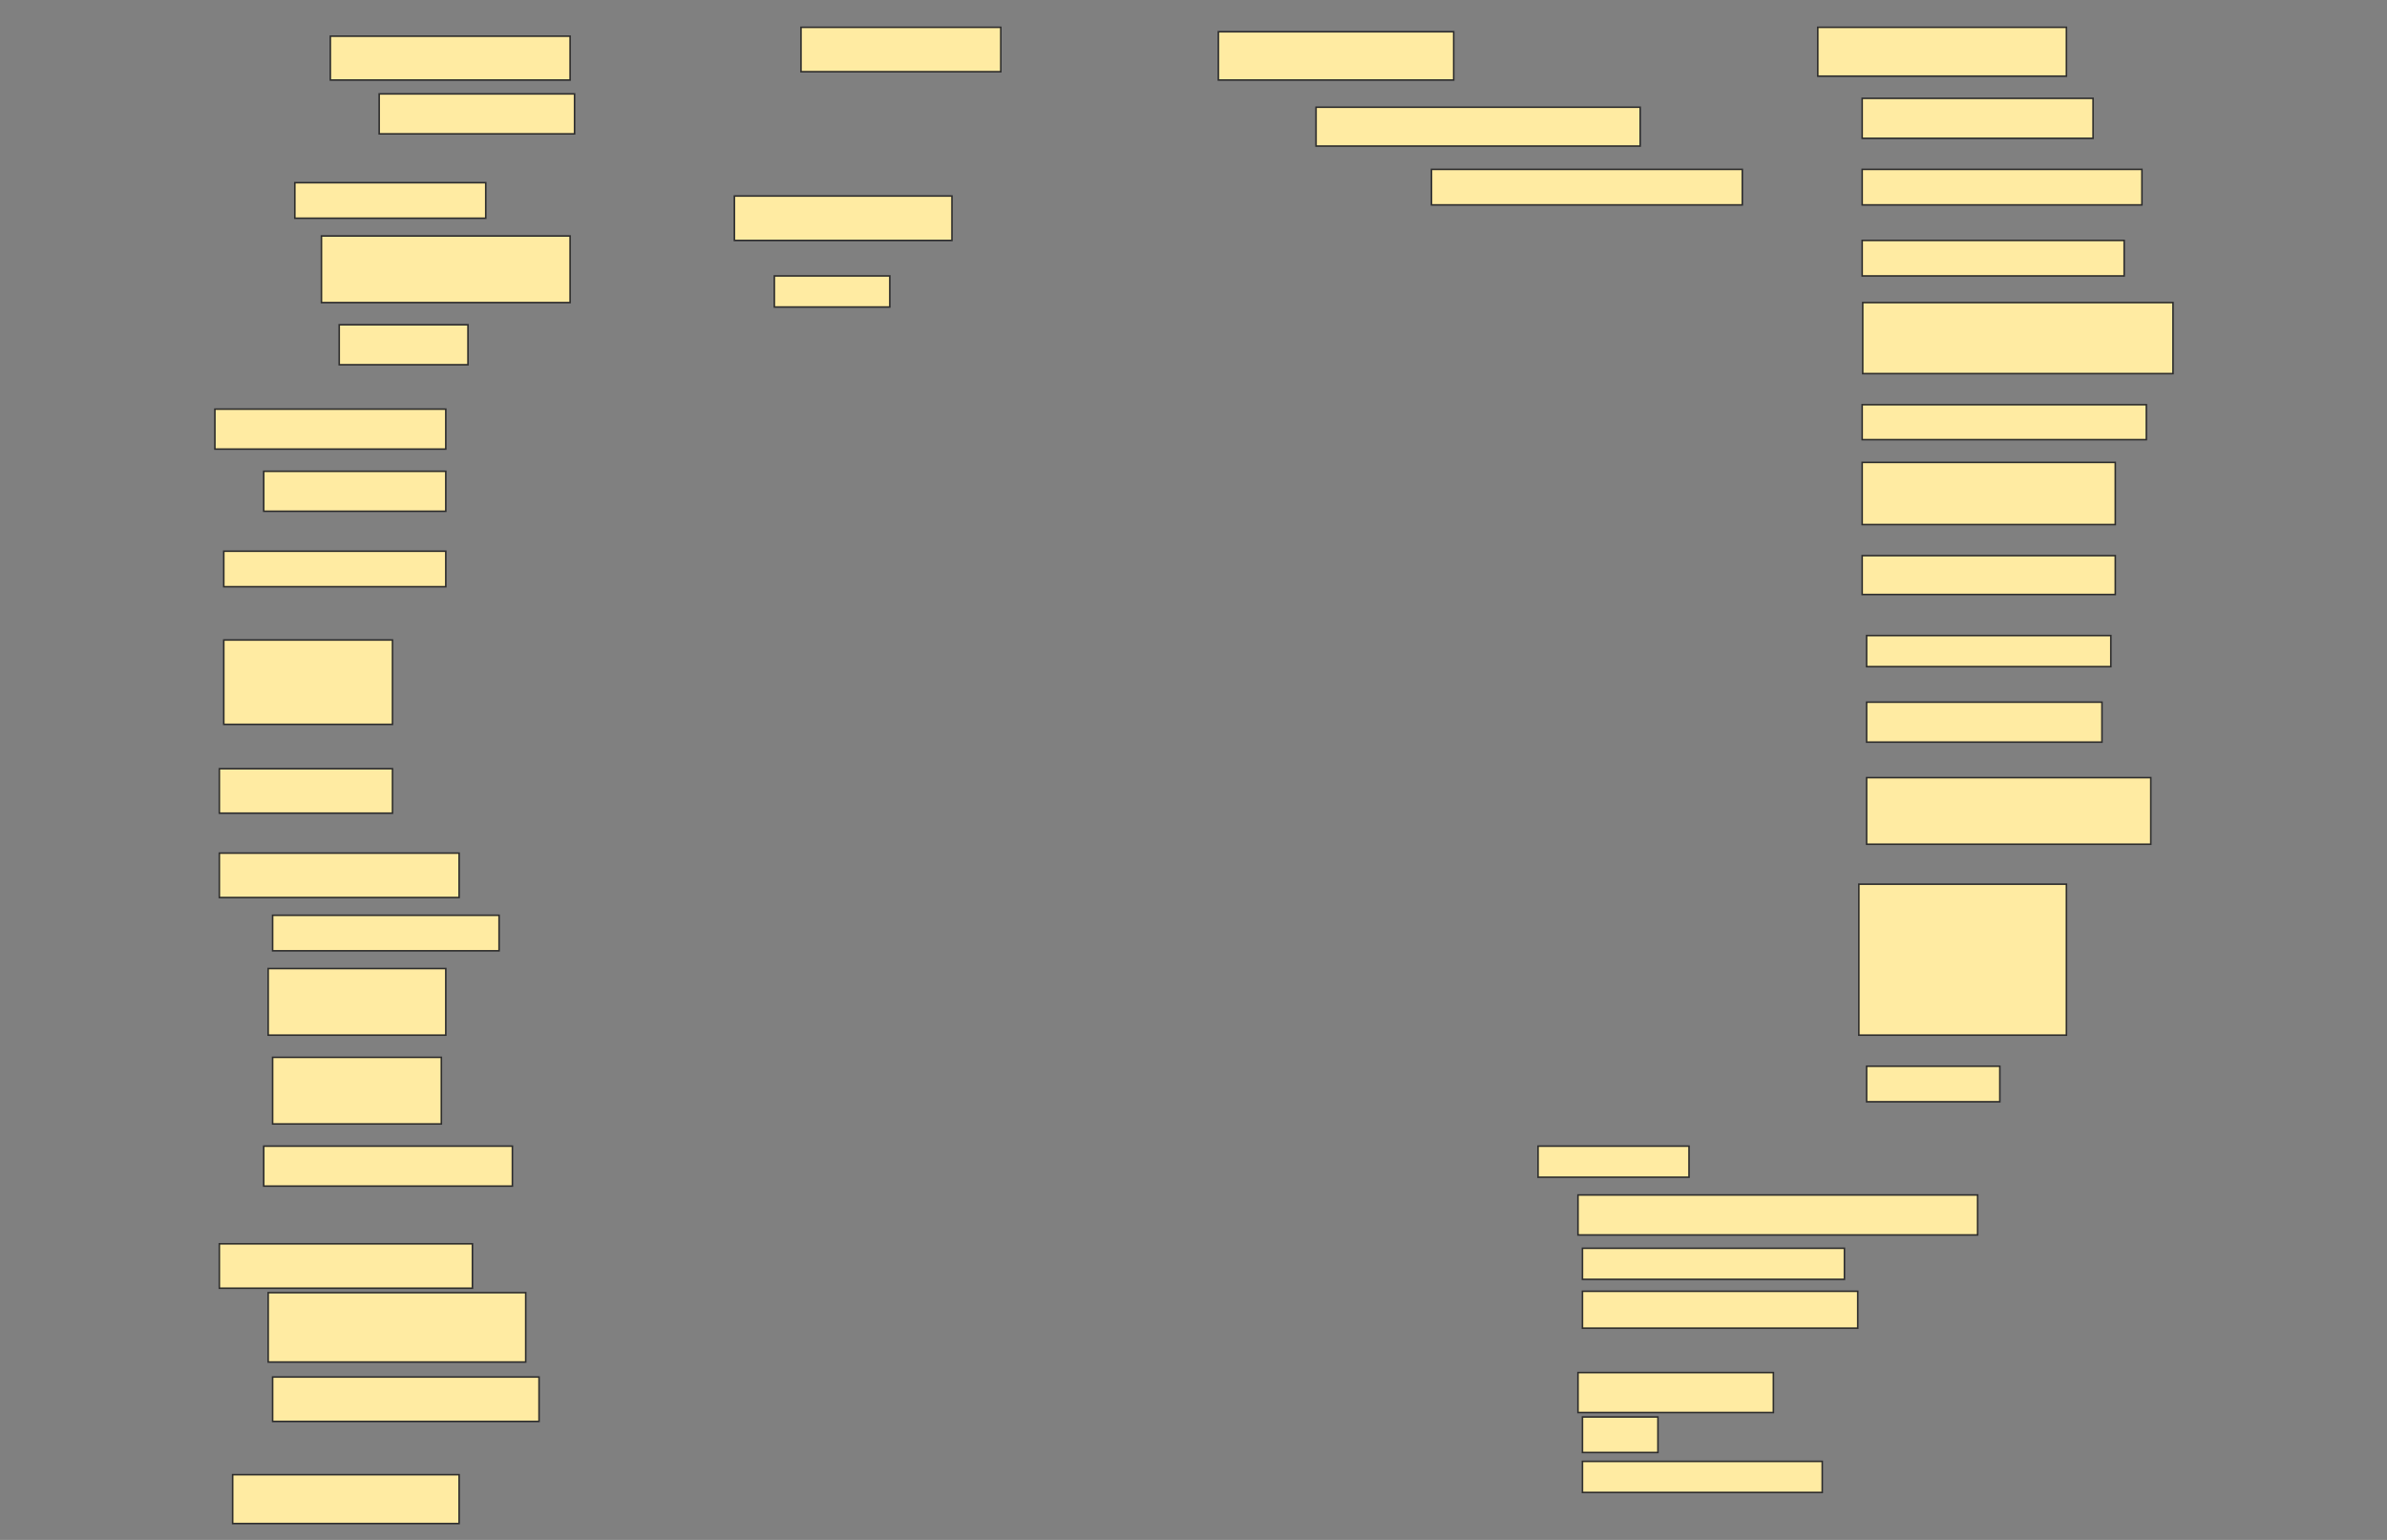 <svg height="991" width="1536" xmlns="http://www.w3.org/2000/svg">
 <rect width="100%" height="100%" fill="#808080" stroke="none"/>
 <!-- Created with Image Occlusion Enhanced -->
 <g display="inline">
  <title>Labels</title>
 </g>
 <g display="inline">
  <title>Masks</title>
  <rect fill="#FFEBA2" height="28.571" id="1f2285495e2042f793efefcdc2e3b586-ao-3" stroke="#2D2D2D" stroke-dasharray="null" stroke-linecap="null" stroke-linejoin="null" width="128.571" x="515.429" y="17.571"/>
  <rect fill="#FFEBA2" height="28.571" id="1f2285495e2042f793efefcdc2e3b586-ao-7" stroke="#2D2D2D" stroke-dasharray="null" stroke-linecap="null" stroke-linejoin="null" width="140" x="472.572" y="126.143"/>
  <rect fill="#FFEBA2" height="20" id="1f2285495e2042f793efefcdc2e3b586-ao-8" stroke="#2D2D2D" stroke-dasharray="null" stroke-linecap="null" stroke-linejoin="null" width="74.286" x="498.286" y="177.571"/>
  <rect fill="#FFEBA2" height="31.071" id="1f2285495e2042f793efefcdc2e3b586-ao-9" stroke="#2D2D2D" stroke-dasharray="null" stroke-linecap="null" stroke-linejoin="null" width="151.429" x="784" y="20.429"/>
  <rect fill="#FFEBA2" height="25" id="1f2285495e2042f793efefcdc2e3b586-ao-10" stroke="#2D2D2D" stroke-dasharray="null" stroke-linecap="null" stroke-linejoin="null" width="208.571" x="846.857" y="69"/>
  <rect fill="#FFEBA2" height="22.857" id="1f2285495e2042f793efefcdc2e3b586-ao-11" stroke="#2D2D2D" stroke-dasharray="null" stroke-linecap="null" stroke-linejoin="null" width="200" x="921.143" y="109"/>
  <rect fill="#FFEBA2" height="31.429" id="1f2285495e2042f793efefcdc2e3b586-ao-12" stroke="#2D2D2D" stroke-dasharray="null" stroke-linecap="null" stroke-linejoin="null" width="160" x="1169.714" y="17.571"/>
  <rect fill="#FFEBA2" height="25.714" id="1f2285495e2042f793efefcdc2e3b586-ao-13" stroke="#2D2D2D" stroke-dasharray="null" stroke-linecap="null" stroke-linejoin="null" width="148.571" x="1198.286" y="63.286"/>
  <rect fill="#FFEBA2" height="22.857" id="1f2285495e2042f793efefcdc2e3b586-ao-14" stroke="#2D2D2D" stroke-dasharray="null" stroke-linecap="null" stroke-linejoin="null" width="180" x="1198.286" y="109"/>
  <rect fill="#FFEBA2" height="22.857" id="1f2285495e2042f793efefcdc2e3b586-ao-15" stroke="#2D2D2D" stroke-dasharray="null" stroke-linecap="null" stroke-linejoin="null" width="168.571" x="1198.286" y="154.714"/>
  <rect fill="#FFEBA2" height="45.714" id="1f2285495e2042f793efefcdc2e3b586-ao-16" stroke="#2D2D2D" stroke-dasharray="null" stroke-linecap="null" stroke-linejoin="null" width="199.643" x="1198.643" y="194.714"/>
  <rect fill="#FFEBA2" height="22.5" id="1f2285495e2042f793efefcdc2e3b586-ao-17" stroke="#2D2D2D" stroke-dasharray="null" stroke-linecap="null" stroke-linejoin="null" width="182.857" x="1198.286" y="260.429"/>
  <rect fill="#FFEBA2" height="40" id="1f2285495e2042f793efefcdc2e3b586-ao-18" stroke="#2D2D2D" stroke-dasharray="null" stroke-linecap="null" stroke-linejoin="null" width="162.857" x="1198.286" y="297.571"/>
  <rect fill="#FFEBA2" height="25" id="1f2285495e2042f793efefcdc2e3b586-ao-19" stroke="#2D2D2D" stroke-dasharray="null" stroke-linecap="null" stroke-linejoin="null" width="162.857" x="1198.286" y="357.571"/>
  <rect fill="#FFEBA2" height="20" id="1f2285495e2042f793efefcdc2e3b586-ao-20" stroke="#2D2D2D" stroke-dasharray="null" stroke-linecap="null" stroke-linejoin="null" width="157.143" x="1201.143" y="409"/>
  <rect fill="#FFEBA2" height="22.857" id="1f2285495e2042f793efefcdc2e3b586-ao-23" stroke="#2D2D2D" stroke-dasharray="null" stroke-linecap="null" stroke-linejoin="null" width="142.857" x="144" y="354.714"/>
  <rect fill="#FFEBA2" height="54.286" id="1f2285495e2042f793efefcdc2e3b586-ao-24" stroke="#2D2D2D" stroke-dasharray="null" stroke-linecap="null" stroke-linejoin="null" width="108.571" x="144" y="411.857"/>
  <rect fill="#FFEBA2" height="28.571" id="1f2285495e2042f793efefcdc2e3b586-ao-25" stroke="#2D2D2D" stroke-dasharray="null" stroke-linecap="null" stroke-linejoin="null" width="111.429" x="141.143" y="494.714"/>
  <rect fill="#FFEBA2" height="25.714" id="1f2285495e2042f793efefcdc2e3b586-ao-26" stroke="#2D2D2D" stroke-dasharray="null" stroke-linecap="null" stroke-linejoin="null" width="151.429" x="1201.143" y="451.857"/>
  <rect fill="#FFEBA2" height="42.857" id="1f2285495e2042f793efefcdc2e3b586-ao-27" stroke="#2D2D2D" stroke-dasharray="null" stroke-linecap="null" stroke-linejoin="null" width="182.857" x="1201.143" y="500.429"/>
  <rect fill="#FFEBA2" height="97.143" id="1f2285495e2042f793efefcdc2e3b586-ao-28" stroke="#2D2D2D" stroke-dasharray="null" stroke-linecap="null" stroke-linejoin="null" width="133.571" x="1196.143" y="569"/>
  <rect fill="#FFEBA2" height="22.857" id="1f2285495e2042f793efefcdc2e3b586-ao-29" stroke="#2D2D2D" stroke-dasharray="null" stroke-linecap="null" stroke-linejoin="null" width="85.714" x="1201.143" y="686.143"/>
  <rect fill="#FFEBA2" height="20" id="1f2285495e2042f793efefcdc2e3b586-ao-39" stroke="#2D2D2D" stroke-dasharray="null" stroke-linecap="null" stroke-linejoin="null" width="97.143" x="989.714" y="737.571"/>
  <rect fill="#FFEBA2" height="25.714" id="1f2285495e2042f793efefcdc2e3b586-ao-40" stroke="#2D2D2D" stroke-dasharray="null" stroke-linecap="null" stroke-linejoin="null" width="257.143" x="1015.429" y="769"/>
  <rect fill="#FFEBA2" height="20" id="1f2285495e2042f793efefcdc2e3b586-ao-41" stroke="#2D2D2D" stroke-dasharray="null" stroke-linecap="null" stroke-linejoin="null" width="168.571" x="1018.286" y="803.286"/>
  <rect fill="#FFEBA2" height="23.75" id="1f2285495e2042f793efefcdc2e3b586-ao-42" stroke="#2D2D2D" stroke-dasharray="null" stroke-linecap="null" stroke-linejoin="null" width="177.143" x="1018.286" y="830.964"/>
  
  <rect fill="#FFEBA2" height="25.714" id="1f2285495e2042f793efefcdc2e3b586-ao-44" stroke="#2D2D2D" stroke-dasharray="null" stroke-linecap="null" stroke-linejoin="null" width="125.714" x="1015.429" y="883.286"/>
  <rect fill="#FFEBA2" height="22.857" id="1f2285495e2042f793efefcdc2e3b586-ao-45" stroke="#2D2D2D" stroke-dasharray="null" stroke-linecap="null" stroke-linejoin="null" width="48.571" x="1018.286" y="911.857"/>
  <rect fill="#FFEBA2" height="20" id="1f2285495e2042f793efefcdc2e3b586-ao-46" stroke="#2D2D2D" stroke-dasharray="null" stroke-linecap="null" stroke-linejoin="null" width="154.286" x="1018.286" y="940.429"/>
  <g id="1f2285495e2042f793efefcdc2e3b586-ao-1">
   <rect fill="#FFEBA2" height="28.214" stroke="#2D2D2D" width="154.286" x="212.572" y="23.286"/>
   <rect fill="#FFEBA2" height="25.714" stroke="#2D2D2D" width="125.714" x="244" y="60.429"/>
  </g>
  <g id="1f2285495e2042f793efefcdc2e3b586-ao-2">
   <rect fill="#FFEBA2" height="22.857" stroke="#2D2D2D" stroke-dasharray="null" stroke-linecap="null" stroke-linejoin="null" width="122.857" x="189.714" y="117.571"/>
   <rect fill="#FFEBA2" height="42.857" stroke="#2D2D2D" stroke-dasharray="null" stroke-linecap="null" stroke-linejoin="null" width="160" x="206.857" y="151.857"/>
   <rect fill="#FFEBA2" height="25.714" stroke="#2D2D2D" stroke-dasharray="null" stroke-linecap="null" stroke-linejoin="null" width="82.857" x="218.286" y="209"/>
  </g>
  <g id="1f2285495e2042f793efefcdc2e3b586-ao-4">
   <rect fill="#FFEBA2" height="25.714" stroke="#2D2D2D" stroke-dasharray="null" stroke-linecap="null" stroke-linejoin="null" width="148.571" x="138.286" y="263.286"/>
   <rect fill="#FFEBA2" height="25.714" stroke="#2D2D2D" stroke-dasharray="null" stroke-linecap="null" stroke-linejoin="null" width="117.143" x="169.714" y="303.286"/>
  </g>
  <g id="1f2285495e2042f793efefcdc2e3b586-ao-5">
   <rect fill="#FFEBA2" height="28.571" stroke="#2D2D2D" stroke-dasharray="null" stroke-linecap="null" stroke-linejoin="null" width="154.286" x="141.143" y="549"/>
   <rect fill="#FFEBA2" height="22.857" stroke="#2D2D2D" stroke-dasharray="null" stroke-linecap="null" stroke-linejoin="null" width="145.714" x="175.429" y="589"/>
   <rect fill="#FFEBA2" height="42.857" stroke="#2D2D2D" stroke-dasharray="null" stroke-linecap="null" stroke-linejoin="null" width="114.286" x="172.572" y="623.286"/>
   <rect fill="#FFEBA2" height="42.857" stroke="#2D2D2D" stroke-dasharray="null" stroke-linecap="null" stroke-linejoin="null" width="108.571" x="175.429" y="680.429"/>
   <rect fill="#FFEBA2" height="25.714" stroke="#2D2D2D" stroke-dasharray="null" stroke-linecap="null" stroke-linejoin="null" width="160" x="169.714" y="737.571"/>
  </g>
  <g id="1f2285495e2042f793efefcdc2e3b586-ao-6">
   <rect fill="#FFEBA2" height="28.571" stroke="#2D2D2D" stroke-dasharray="null" stroke-linecap="null" stroke-linejoin="null" width="162.857" x="141.143" y="800.429"/>
   <rect fill="#FFEBA2" height="44.643" stroke="#2D2D2D" stroke-dasharray="null" stroke-linecap="null" stroke-linejoin="null" width="165.714" x="172.572" y="831.857"/>
   <rect fill="#FFEBA2" height="28.571" stroke="#2D2D2D" stroke-dasharray="null" stroke-linecap="null" stroke-linejoin="null" width="171.429" x="175.429" y="886.143"/>
   <rect fill="#FFEBA2" height="31.429" stroke="#2D2D2D" stroke-dasharray="null" stroke-linecap="null" stroke-linejoin="null" width="145.714" x="149.714" y="949"/>
  </g>
 </g>
</svg>